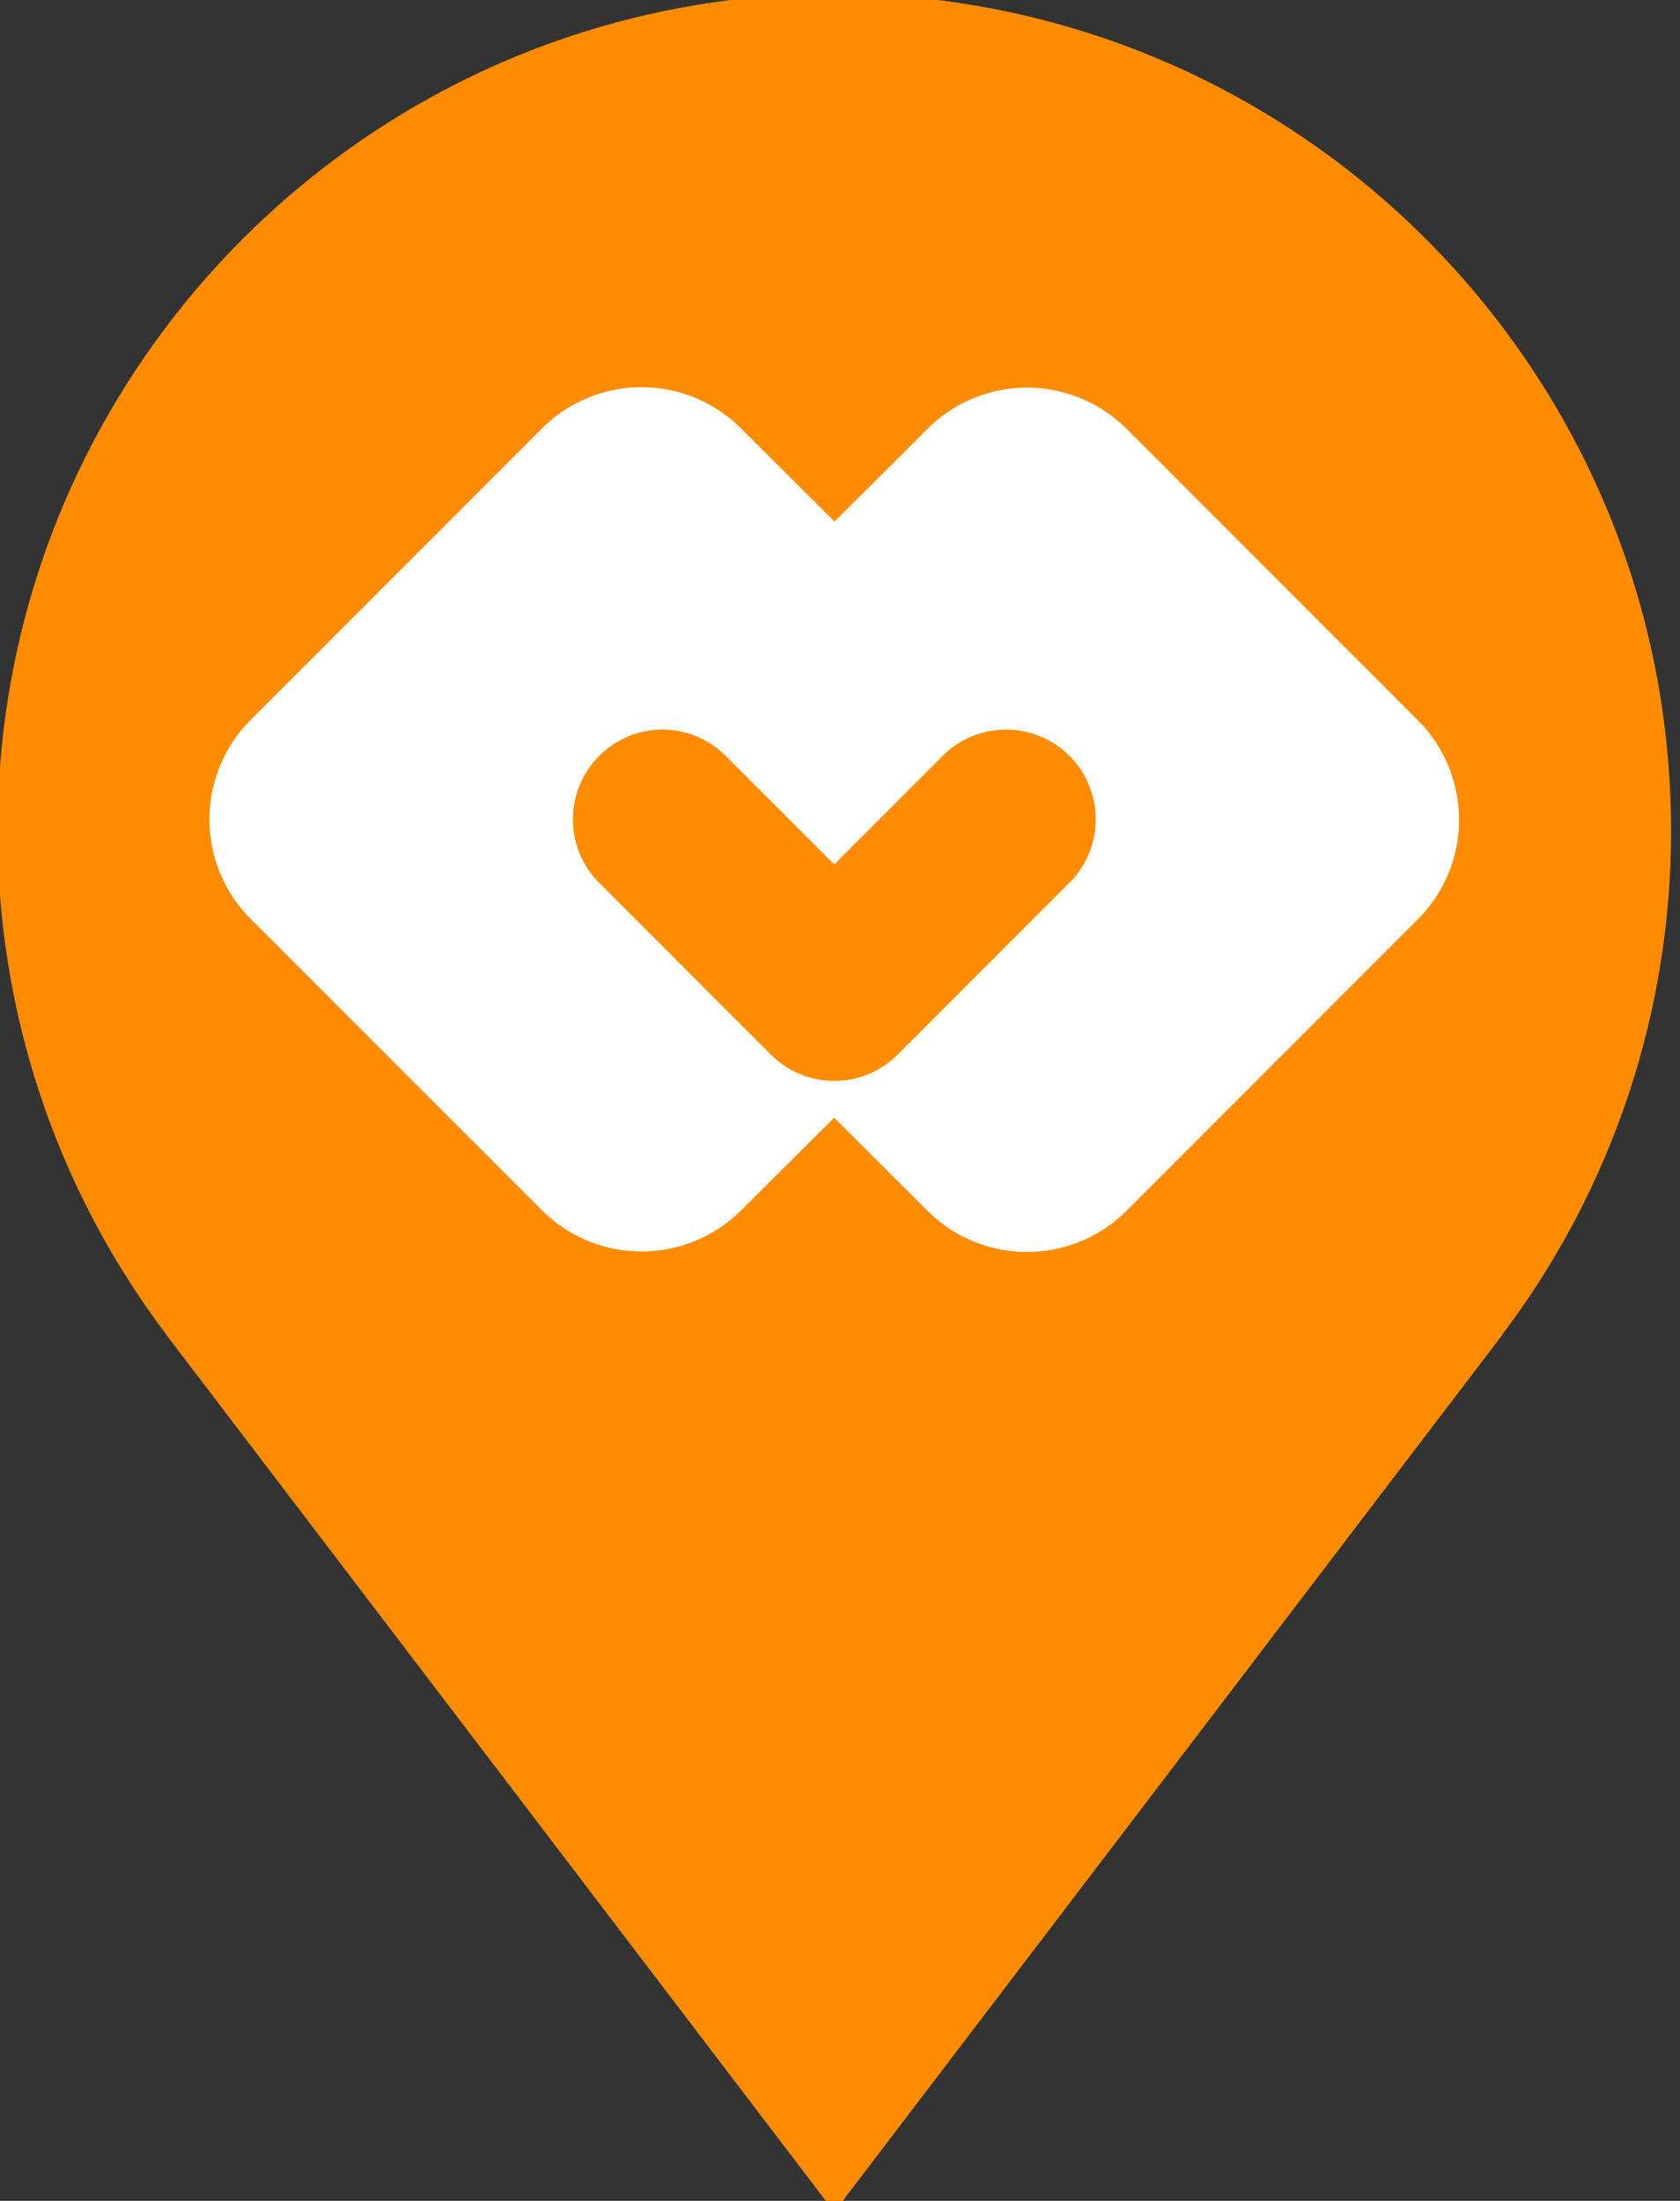 <svg xmlns="http://www.w3.org/2000/svg" width="42" height="55" viewBox="0 0 42 54.999" shape-rendering="geometricPrecision" text-rendering="geometricPrecision" image-rendering="optimizeQuality" fill-rule="evenodd" clip-rule="evenodd"><rect x="0" y="0" width="42" height="54.999" fill="#333333" stroke="none"/><path d="M23.09-.04c10.5 1.117 18.686 10.007 18.686 20.8a20.82 20.82 0 0 1-4.225 12.598l.005.003-16.699 21.916L4.16 33.36l.004-.003A20.817 20.817 0 0 1-.06 20.76C-.06 9.933 8.173 1.023 18.72-.05a22.077 22.077 0 0 1 4.372.01z" fill="#ff8c00"/><path d="M26.738 22.058l-4.296 4.296a2.232 2.232 0 0 1-1.585.657 2.23 2.23 0 0 1-1.585-.657l-4.296-4.296a2.243 2.243 0 0 1 1.584-3.825c.6 0 1.162.234 1.586.658l2.711 2.711 2.712-2.713a2.225 2.225 0 0 1 1.583-.656c.598 0 1.16.234 1.586.656a2.245 2.245 0 0 1 0 3.17zm1.428-11.34a3.52 3.52 0 0 0-4.977-.002l-2.326 2.318-2.339-2.33a3.519 3.519 0 0 0-4.974.002L6.266 17.99a3.517 3.517 0 0 0 0 4.972l7.281 7.28a3.527 3.527 0 0 0 4.98.006l2.328-2.317 2.334 2.328a3.524 3.524 0 0 0 4.977-.004l7.281-7.283a3.517 3.517 0 0 0 0-4.973l-7.281-7.283z" fill="#fff" fill-rule="nonzero"/></svg>
